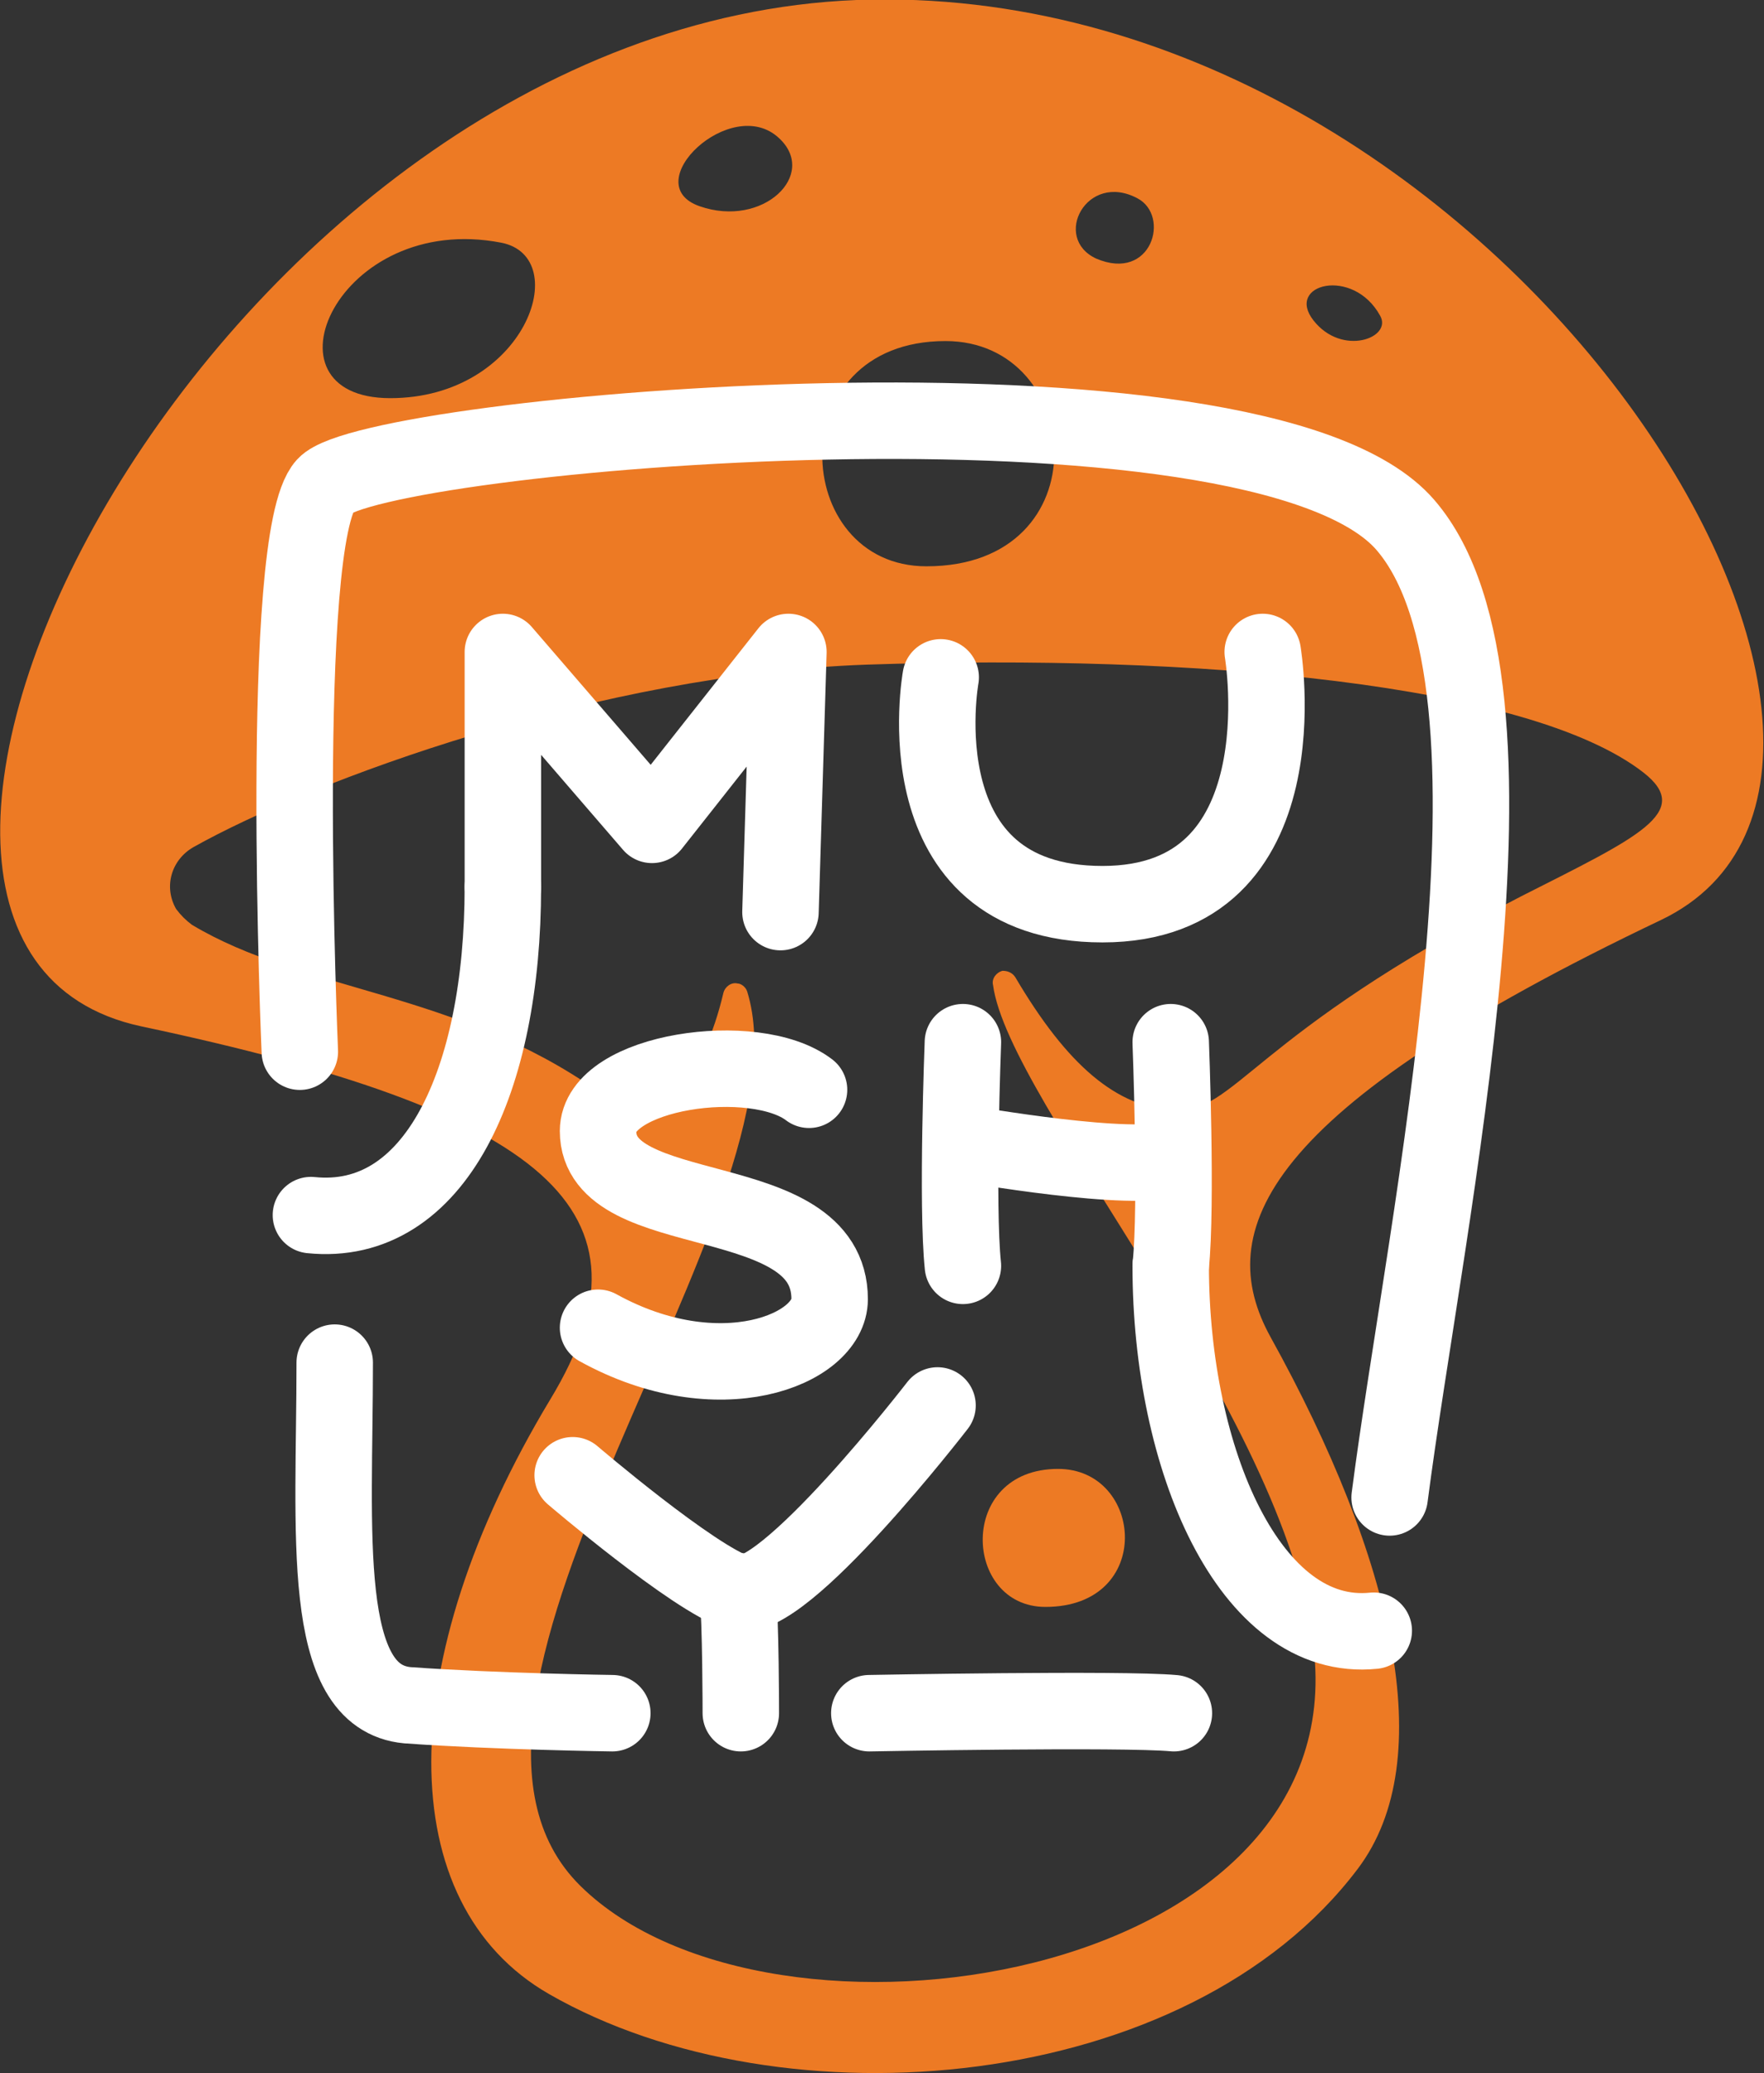 <?xml version="1.0" encoding="utf-8"?>
<!-- Generator: Adobe Illustrator 25.2.1, SVG Export Plug-In . SVG Version: 6.00 Build 0)  -->
<svg version="1.1" id="Layer_1" xmlns="http://www.w3.org/2000/svg" xmlns:xlink="http://www.w3.org/1999/xlink" x="0px" y="0px"
	 viewBox="0 0 111.2 130.7" style="enable-background:new 0 0 111.2 130.7;" xml:space="preserve">
<rect x="0" y="0" width="111.2" height="130.7" fill="#333333" stroke="none"/>
<style type="text/css">
	.st0{fill:#ED7A24;}
	.st1{fill:none;stroke:#FFFFFF;stroke-width:4.82;stroke-linecap:round;stroke-linejoin:round;}
</style>
<path class="st0" d="M54,0C13.6,1.6-15.4,59.5,8.9,64.7c25.5,5.4,33,11.6,25.8,23.5c-10,16.6-10,31.8-0.1,37.5
	c14.8,8.5,40.3,6.3,51-7.9c5.2-6.9,2.2-19.6-5.5-33.5C76.4,77.6,79.5,70,104.7,58C125,48.3,94.5-1.5,54,0z M87,19.9
	c0.8,1.4-2.4,2.6-4.2,0.3C81,17.9,85.3,16.8,87,19.9z M71.7,12.5c2.1,1.1,0.9,5.3-2.6,3.8C66.3,15,68.5,10.8,71.7,12.5z M59.6,21.5
	c8.8,0,9.9,14.2-1.2,14.2C49.8,35.7,49.1,21.5,59.6,21.5z M49.1,8.7c2.5,2.3-1,5.7-5,4.3S46.1,5.9,49.1,8.7z M31.6,15.3
	c4.6,0.9,1.5,9.8-7,9.8S21.3,13.3,31.6,15.3z M95.9,56.5C78.8,65.3,77.9,70.2,74,70c-3.6-0.2-6.7-2.8-10-8.4
	c-0.2-0.3-0.5-0.4-0.8-0.4c-0.4,0.1-0.7,0.5-0.6,0.9c1,7.4,18.4,26.9,20.2,41.7c2.6,21.2-34.2,26.9-46.2,15.1s14.7-42.8,10.5-56.4
	C47,62.2,46.7,62,46.5,62c-0.4-0.1-0.8,0.2-0.9,0.6c-1.2,5.1-3.9,9-7.9,6.2c-8.9-6.3-18.6-6.3-25.6-10.5c-0.4-0.3-0.7-0.6-1-1
	c-0.8-1.4-0.3-3.1,1.1-3.9c7.5-4.2,25.6-10.9,42.4-11.5c20.9-0.7,41.8,1.2,49,6.8C106.8,51.2,103.2,52.8,95.9,56.5z"/>
<path class="st0" d="M66.7,92.6c-6.4,0-6,8.7-0.8,8.7C72.8,101.3,72.1,92.6,66.7,92.6z"/>
<path class="st1" d="M51,68.7c-3.4-2.6-13.3-1.2-13.3,2.6c0,6,14.6,3.3,14.6,10.6c0,3.2-7,6-14.6,1.8"/>
<path class="st1" d="M60.7,65.7c0,0-0.4,10.3,0,14.1"/>
<path class="st1" d="M73.8,65.7c0,0,0.4,10.3,0,14.1"/>
<path class="st1" d="M60.9,72.1c0,0,10.8,1.9,13,0.9"/>
<path class="st1" d="M36.1,93c0,0,7.6,6.5,10.4,7.4c2.8,0.9,12.6-11.8,12.6-11.8"/>
<path class="st1" d="M46.5,100.3c0.2,1.9,0.2,7.7,0.2,7.7"/>
<path class="st1" d="M49.2,57.5l0.5-16.4L41.1,52l-9.4-10.9v14.8"/>
<path class="st1" d="M31.7,55.9c0,12.3-4.3,21.5-12.1,20.7"/>
<path class="st1" d="M73.8,79.8c0,12.2,5,23.8,12.8,23"/>
<path class="st1" d="M59.3,42.7c0,0-2.6,14.3,10.2,14.3s10.1-15.9,10.1-15.9"/>
<path class="st1" d="M18.9,66.3c0,0-1.4-32.4,1.6-35.7s58.8-8.3,68.1,2.5c8.7,10.1,1.3,43.5-1,61.3"/>
<path class="st1" d="M21.1,85.9c0,10.7-1,21.1,4.6,21.6c5.6,0.4,12.9,0.5,12.9,0.5"/>
<path class="st1" d="M54.8,108c0,0,16-0.3,19.2,0"/>
</svg>
